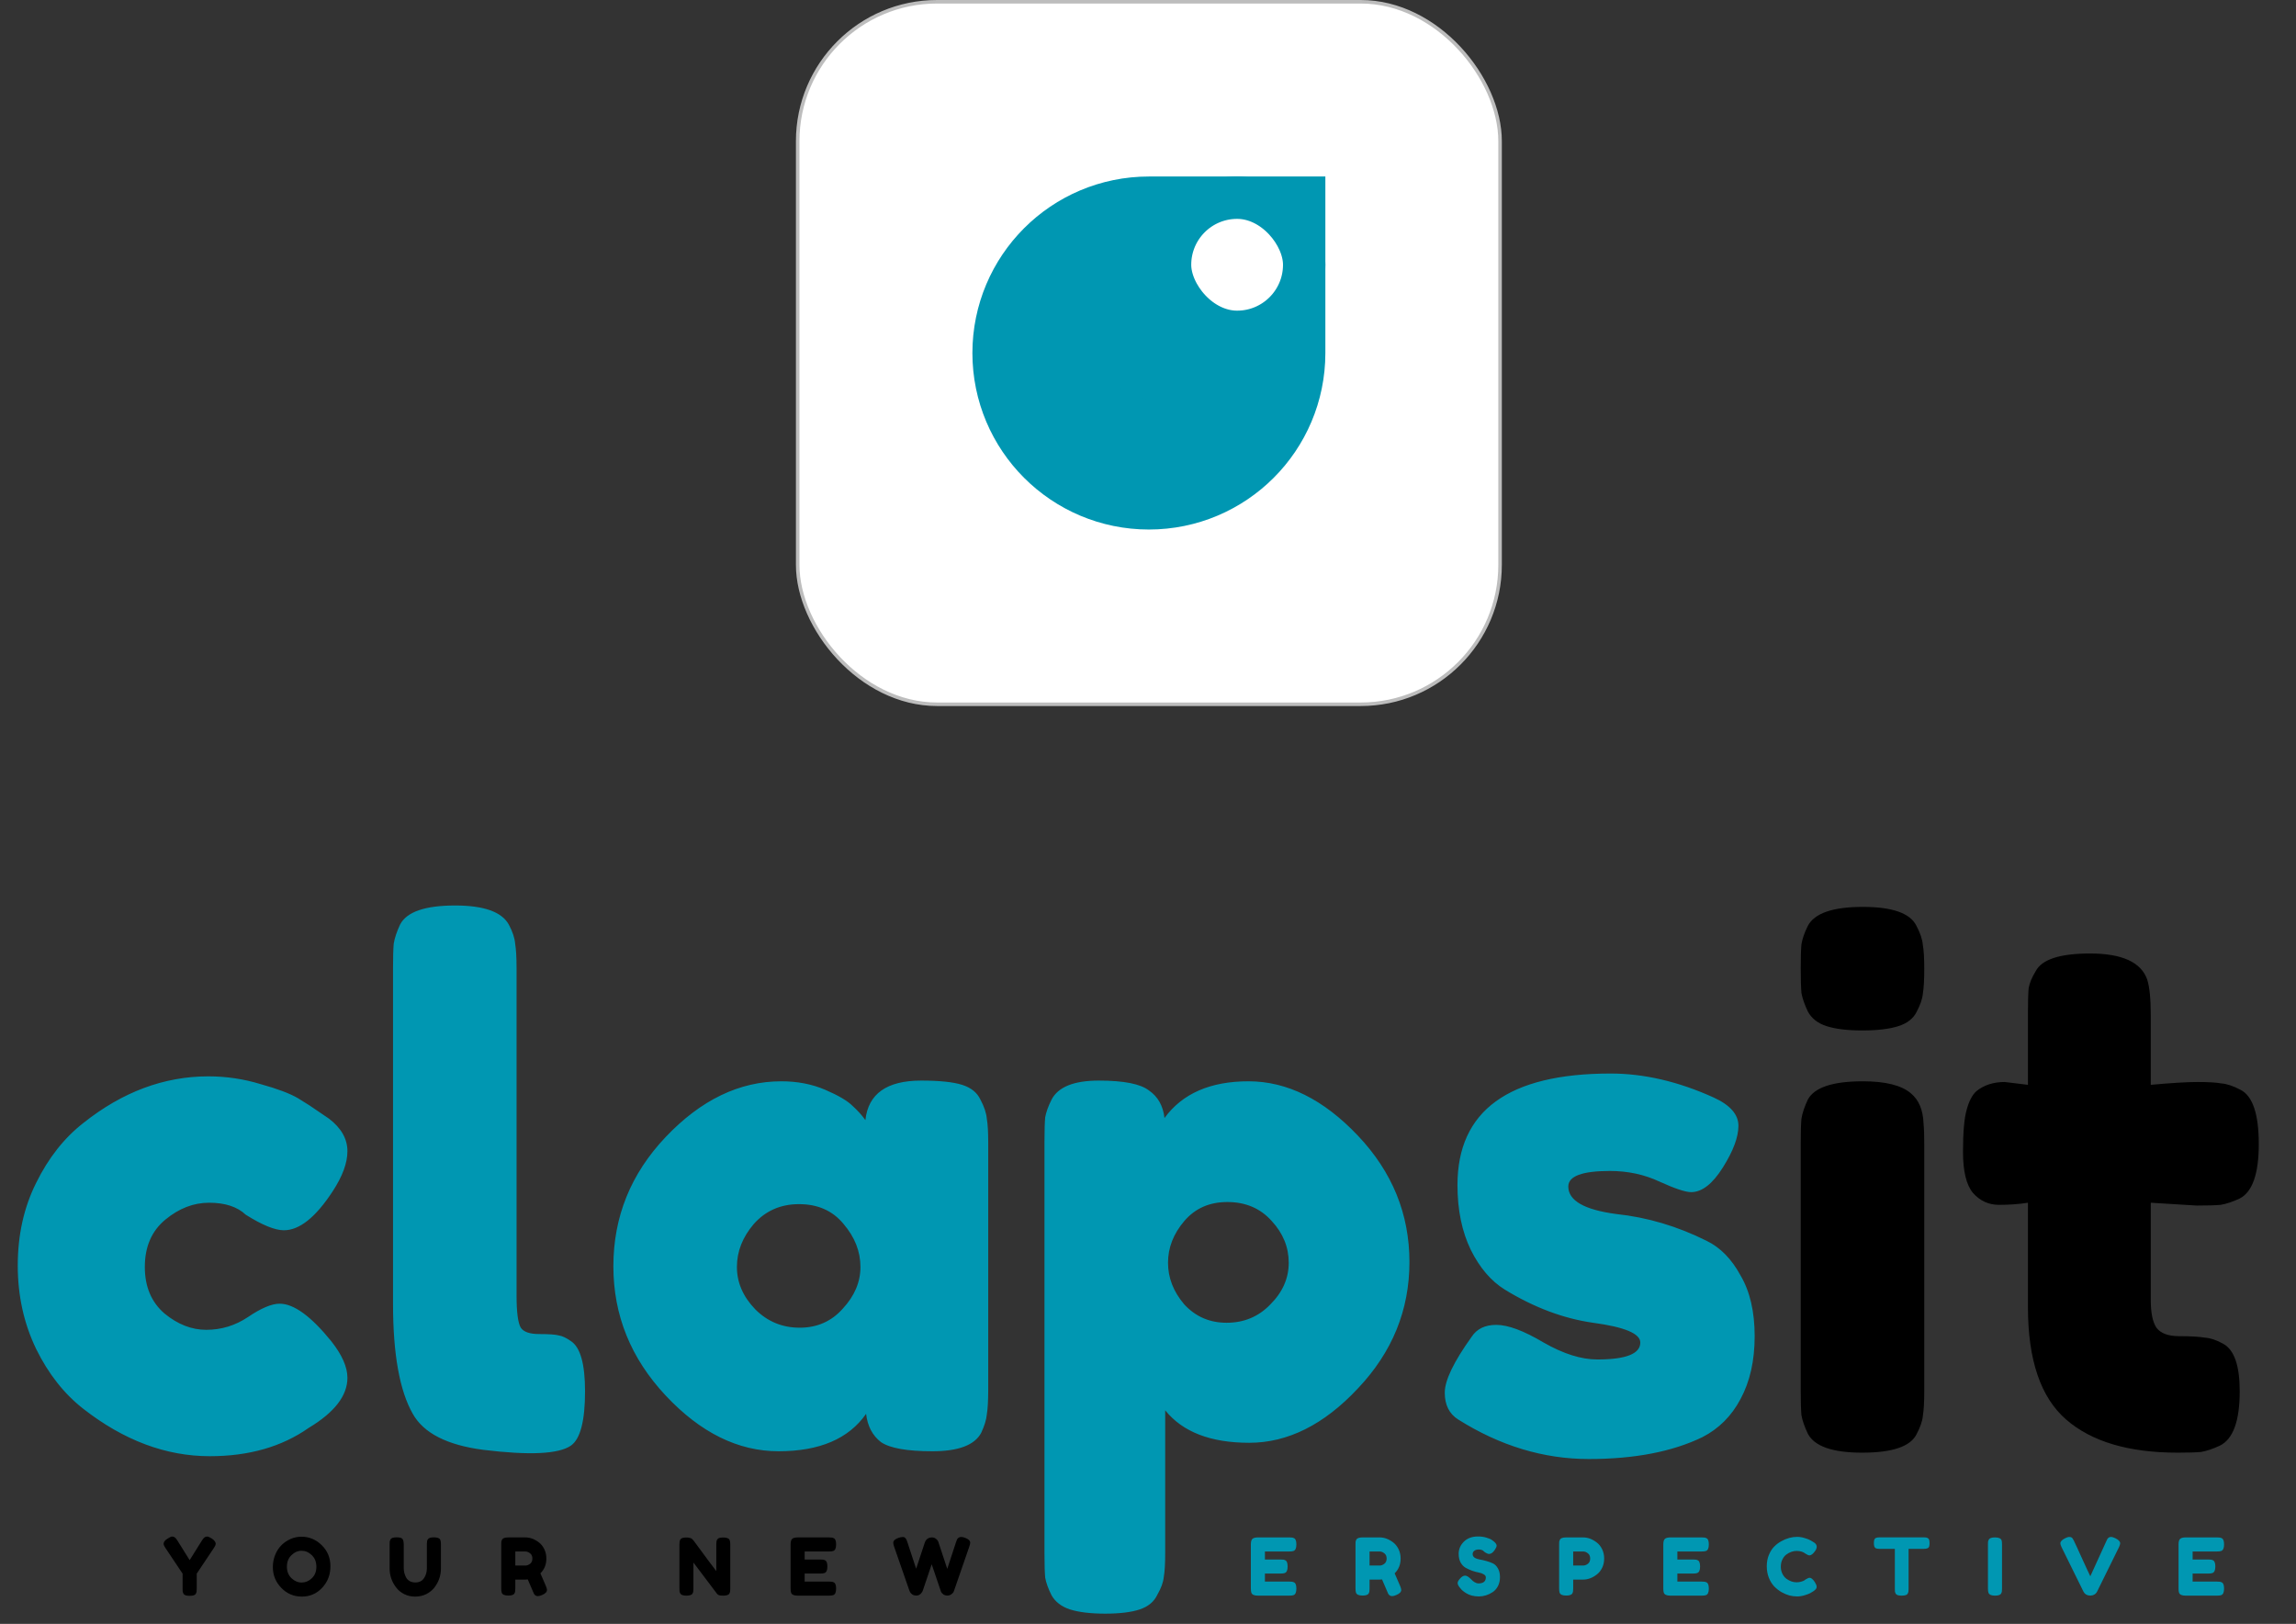 <svg width="1301" height="920" viewBox="0 0 1301 920" fill="none" xmlns="http://www.w3.org/2000/svg">
<rect x="0" y="0" width="1301" height="920" fill="#333333" stroke="none"/>
<rect x="452" y="1" width="398" height="398" rx="79" fill="#FFF" stroke="#BDBDBD" stroke-width="2"/>
<path d="M651 137H714V200C714 234.794 685.794 263 651 263C616.206 263 588 234.794 588 200C588 165.206 616.206 137 651 137Z" fill="#0097B2" stroke="#0097B2" stroke-width="74"/>
<rect x="663" y="112" width="76" height="76" rx="38" fill="#FFF" stroke="#0097B2" stroke-width="24"/>
<path d="M82.062 717.8C82.062 729 85.796 737.8 93.263 744.2C100.729 750.333 108.596 753.4 116.863 753.4C125.396 753.4 133.263 751 140.463 746.2C147.929 741.133 153.929 738.6 158.463 738.6C166.463 738.6 176.196 745.667 187.663 759.8C193.796 767.533 196.863 774.467 196.863 780.6C196.863 790.733 189.529 800.2 174.863 809C159.663 819.667 140.996 825 118.863 825C94.062 825 70.196 816.067 47.263 798.2C36.329 789.667 27.396 778.333 20.462 764.2C13.529 749.8 10.062 734.067 10.062 717C10.062 699.667 13.529 684.067 20.462 670.2C27.396 656.067 36.329 644.733 47.263 636.2C69.396 618.6 92.996 609.8 118.063 609.8C128.196 609.8 138.063 611.267 147.663 614.2C157.263 616.867 164.329 619.533 168.863 622.2L175.263 626.2C180.063 629.4 183.796 631.933 186.463 633.8C193.396 639.133 196.863 645.267 196.863 652.2C196.863 658.867 194.063 666.467 188.463 675C178.863 689.667 169.663 697 160.863 697C155.796 697 148.596 694.067 139.263 688.2C134.463 683.667 127.529 681.4 118.463 681.4C109.663 681.4 101.396 684.6 93.662 691C85.929 697.4 82.062 706.333 82.062 717.8ZM222.703 548.2C222.703 542.067 222.836 537.533 223.103 534.6C223.636 531.4 224.836 527.8 226.703 523.8C230.436 516.6 240.836 513 257.903 513C274.17 513 284.303 516.6 288.303 523.8C290.436 527.8 291.636 531.4 291.903 534.6C292.436 537.8 292.703 542.467 292.703 548.6V733.8C292.703 743.4 293.503 749.533 295.103 752.2C296.703 754.6 300.17 755.8 305.503 755.8C311.103 755.8 314.836 756.067 316.703 756.6C318.57 756.867 320.836 757.933 323.503 759.8C328.836 763.267 331.503 772.733 331.503 788.2C331.503 805 328.836 815.267 323.503 819C316.57 823.8 300.036 824.6 273.903 821.4C253.37 818.733 240.036 811.933 233.903 801C226.436 787.933 222.703 767.133 222.703 738.6V548.2ZM490.363 634.6C491.963 619.667 502.496 612.2 521.963 612.2C532.363 612.2 540.096 613 545.163 614.6C550.229 616.2 553.696 619 555.563 623C557.696 627 558.896 630.6 559.163 633.8C559.696 636.733 559.963 641.267 559.963 647.4V787.4C559.963 793.533 559.696 798.2 559.163 801.4C558.896 804.333 557.829 807.8 555.963 811.8C552.229 818.733 543.029 822.2 528.363 822.2C513.963 822.2 504.229 820.467 499.163 817C494.363 813.267 491.563 807.933 490.763 801C480.896 815.133 464.363 822.2 441.163 822.2C418.229 822.2 396.896 811.667 377.163 790.6C357.429 769.533 347.563 745.133 347.563 717.4C347.563 689.4 357.429 665 377.163 644.2C397.163 623.133 419.029 612.6 442.763 612.6C451.829 612.6 460.096 614.2 467.563 617.4C475.029 620.6 480.229 623.667 483.163 626.6C486.096 629.267 488.496 631.933 490.363 634.6ZM417.563 717.8C417.563 726.6 421.029 734.6 427.963 741.8C434.896 748.733 443.296 752.2 453.163 752.2C463.029 752.2 471.163 748.6 477.563 741.4C484.229 734.2 487.563 726.333 487.563 717.8C487.563 709 484.363 700.867 477.963 693.4C471.829 685.933 463.429 682.2 452.763 682.2C442.363 682.2 433.829 685.933 427.163 693.4C420.763 700.867 417.563 709 417.563 717.8ZM591.844 880.2V646.6C591.844 640.467 591.977 635.933 592.244 633C592.777 630.067 593.977 626.733 595.844 623C599.577 615.8 608.51 612.2 622.644 612.2C636.777 612.2 646.244 614.067 651.044 617.8C656.11 621.267 659.044 626.467 659.844 633.4C669.977 619.533 685.844 612.6 707.444 612.6C729.31 612.6 749.977 622.867 769.444 643.4C788.91 663.933 798.644 687.8 798.644 715C798.644 742.2 788.91 766.067 769.444 786.6C750.244 807.133 729.71 817.4 707.844 817.4C685.977 817.4 670.11 811.267 660.244 799V879.8C660.244 885.933 659.977 890.467 659.444 893.4C659.177 896.333 657.977 899.667 655.844 903.4C653.977 907.4 650.644 910.2 645.844 911.8C641.044 913.4 634.51 914.2 626.244 914.2C617.977 914.2 611.31 913.4 606.244 911.8C601.444 910.2 597.977 907.533 595.844 903.8C593.977 900.067 592.777 896.733 592.244 893.8C591.977 890.867 591.844 886.333 591.844 880.2ZM671.044 691.8C664.91 699 661.844 706.867 661.844 715.4C661.844 723.933 664.91 731.8 671.044 739C677.444 745.933 685.444 749.4 695.044 749.4C704.91 749.4 713.177 745.933 719.844 739C726.777 732.067 730.244 724.2 730.244 715.4C730.244 706.6 727.044 698.733 720.644 691.8C714.244 684.6 705.844 681 695.444 681C685.31 681 677.177 684.6 671.044 691.8ZM826.256 804.2C821.19 801 818.656 795.933 818.656 789C818.656 782.067 823.723 771.533 833.856 757.4C836.79 752.867 841.456 750.6 847.856 750.6C854.523 750.6 863.456 753.933 874.656 760.6C885.856 767 895.99 770.2 905.056 770.2C921.323 770.2 929.456 767 929.456 760.6C929.456 755.533 920.523 751.8 902.656 749.4C885.856 747 869.19 740.733 852.656 730.6C844.923 725.8 838.523 718.333 833.456 708.2C828.39 697.8 825.856 685.533 825.856 671.4C825.856 629.267 854.79 608.2 912.656 608.2C931.59 608.2 951.056 612.733 971.056 621.8C980.39 626.067 985.056 631.4 985.056 637.8C985.056 644.2 982.123 652.067 976.256 661.4C970.39 670.733 964.39 675.4 958.256 675.4C955.056 675.4 949.056 673.4 940.256 669.4C931.723 665.4 922.39 663.4 912.256 663.4C896.523 663.4 888.656 666.333 888.656 672.2C888.656 680.2 897.723 685.4 915.856 687.8C933.456 689.667 950.523 694.733 967.056 703C974.79 706.733 981.19 713.267 986.256 722.6C991.59 731.667 994.256 743.133 994.256 757C994.256 770.867 991.59 782.733 986.256 792.6C981.19 802.2 973.99 809.4 964.656 814.2C947.59 822.467 926.123 826.6 900.256 826.6C874.656 826.6 849.99 819.133 826.256 804.2Z" fill="#0097B2"/>
<path d="M1020.36 647.4C1020.36 641.267 1020.49 636.733 1020.76 633.8C1021.29 630.6 1022.49 627 1024.36 623C1028.09 616.067 1038.49 612.6 1055.56 612.6C1068.36 612.6 1077.43 614.867 1082.76 619.4C1087.29 623.133 1089.69 628.867 1089.96 636.6C1090.23 639.267 1090.36 643.133 1090.36 648.2V788.2C1090.36 794.333 1090.09 799 1089.56 802.2C1089.29 805.133 1088.09 808.6 1085.96 812.6C1082.49 819.533 1072.23 823 1055.16 823C1038.36 823 1028.09 819.4 1024.36 812.2C1022.49 808.2 1021.29 804.733 1020.76 801.8C1020.49 798.867 1020.36 794.2 1020.36 787.8V647.4ZM1085.96 573.4C1084.09 577.133 1080.63 579.8 1075.56 581.4C1070.49 583 1063.69 583.8 1055.16 583.8C1046.89 583.8 1040.23 583 1035.16 581.4C1030.09 579.8 1026.49 577 1024.36 573C1022.49 569 1021.29 565.533 1020.76 562.6C1020.49 559.4 1020.36 554.733 1020.36 548.6C1020.36 542.467 1020.49 537.933 1020.76 535C1021.29 531.8 1022.49 528.333 1024.36 524.6C1028.09 517.4 1038.49 513.8 1055.56 513.8C1072.36 513.8 1082.49 517.4 1085.96 524.6C1088.09 528.6 1089.29 532.2 1089.56 535.4C1090.09 538.333 1090.36 542.867 1090.36 549C1090.36 555.133 1090.09 559.8 1089.56 563C1089.29 565.933 1088.09 569.4 1085.96 573.4ZM1244.71 683L1218.71 681.4V736.6C1218.71 743.8 1219.78 749 1221.91 752.2C1224.31 755.4 1228.58 757 1234.71 757C1241.11 757 1245.91 757.267 1249.11 757.8C1252.58 758.067 1256.18 759.267 1259.91 761.4C1266.05 764.867 1269.11 773.8 1269.11 788.2C1269.11 805 1265.38 815.267 1257.91 819C1253.91 820.867 1250.31 822.067 1247.11 822.6C1244.18 822.867 1239.78 823 1233.91 823C1206.18 823 1185.11 816.733 1170.71 804.2C1156.31 791.667 1149.11 770.467 1149.11 740.6V681.4C1144.05 682.2 1138.58 682.6 1132.71 682.6C1126.85 682.6 1121.91 680.333 1117.91 675.8C1114.18 671.267 1112.31 663.533 1112.31 652.6C1112.31 641.667 1112.98 633.8 1114.31 629C1115.65 623.933 1117.51 620.333 1119.91 618.2C1124.18 614.733 1129.51 613 1135.91 613L1149.11 614.6V573.4C1149.11 567.267 1149.25 562.733 1149.51 559.8C1150.05 556.867 1151.38 553.667 1153.51 550.2C1156.98 543.533 1167.25 540.2 1184.31 540.2C1202.45 540.2 1213.25 545.133 1216.71 555C1218.05 559.267 1218.71 566.067 1218.71 575.4V614.6C1230.45 613.533 1239.25 613 1245.11 613C1251.25 613 1255.78 613.267 1258.71 613.8C1261.91 614.067 1265.51 615.267 1269.51 617.4C1276.45 620.867 1279.91 631.133 1279.91 648.2C1279.91 665 1276.31 675.267 1269.11 679C1265.11 680.867 1261.51 682.067 1258.31 682.6C1255.38 682.867 1250.85 683 1244.71 683Z" fill="black"/>
<path d="M120.024 871.645C121.494 872.665 122.229 873.655 122.229 874.615C122.229 875.185 121.884 875.98 121.194 877L111.474 891.535V900.13C111.474 900.82 111.444 901.345 111.384 901.705C111.354 902.035 111.219 902.425 110.979 902.875C110.739 903.325 110.334 903.64 109.764 903.82C109.194 904 108.429 904.09 107.469 904.09C106.509 904.09 105.744 904 105.174 903.82C104.604 903.64 104.199 903.325 103.959 902.875C103.719 902.395 103.569 901.99 103.509 901.66C103.479 901.3 103.464 900.76 103.464 900.04V891.535L93.744 877C93.054 875.98 92.709 875.185 92.709 874.615C92.709 873.655 93.369 872.74 94.689 871.87C96.009 870.97 96.954 870.52 97.524 870.52C98.094 870.52 98.544 870.64 98.874 870.88C99.384 871.21 99.924 871.825 100.494 872.725L107.469 883.885L114.444 872.725C115.014 871.825 115.509 871.24 115.929 870.97C116.349 870.67 116.829 870.52 117.369 870.52C117.939 870.52 118.824 870.895 120.024 871.645ZM170.763 870.61C175.203 870.61 179.058 872.215 182.328 875.425C185.598 878.635 187.233 882.625 187.233 887.395C187.233 892.135 185.673 896.185 182.553 899.545C179.433 902.875 175.593 904.54 171.033 904.54C166.473 904.54 162.588 902.89 159.378 899.59C156.198 896.29 154.608 892.36 154.608 887.8C154.608 885.31 155.058 882.985 155.958 880.825C156.858 878.635 158.058 876.805 159.558 875.335C161.058 873.865 162.783 872.71 164.733 871.87C166.683 871.03 168.693 870.61 170.763 870.61ZM162.573 887.575C162.573 890.245 163.428 892.42 165.138 894.1C166.878 895.75 168.813 896.575 170.943 896.575C173.073 896.575 174.993 895.765 176.703 894.145C178.413 892.525 179.268 890.35 179.268 887.62C179.268 884.89 178.398 882.7 176.658 881.05C174.948 879.4 173.028 878.575 170.898 878.575C168.768 878.575 166.848 879.415 165.138 881.095C163.428 882.745 162.573 884.905 162.573 887.575ZM242.331 872.23C242.631 871.75 243.066 871.42 243.636 871.24C244.206 871.06 244.911 870.97 245.751 870.97C246.621 870.97 247.311 871.045 247.821 871.195C248.331 871.345 248.721 871.525 248.991 871.735C249.261 871.945 249.456 872.26 249.576 872.68C249.756 873.19 249.846 873.97 249.846 875.02V888.61C249.846 892.57 248.616 896.17 246.156 899.41C244.956 900.94 243.411 902.185 241.521 903.145C239.631 904.075 237.531 904.54 235.221 904.54C232.941 904.54 230.856 904.06 228.966 903.1C227.106 902.14 225.591 900.88 224.421 899.32C221.991 896.14 220.776 892.54 220.776 888.52V874.975C220.776 874.255 220.791 873.73 220.821 873.4C220.881 873.04 221.031 872.635 221.271 872.185C221.511 871.735 221.916 871.42 222.486 871.24C223.056 871.06 223.821 870.97 224.781 870.97C225.741 870.97 226.506 871.06 227.076 871.24C227.646 871.42 228.036 871.735 228.246 872.185C228.606 872.875 228.786 873.82 228.786 875.02V888.52C228.786 890.35 229.236 892.09 230.136 893.74C230.586 894.58 231.261 895.255 232.161 895.765C233.061 896.275 234.126 896.53 235.356 896.53C237.546 896.53 239.181 895.72 240.261 894.1C241.341 892.48 241.881 890.605 241.881 888.475V874.705C241.881 873.535 242.031 872.71 242.331 872.23ZM309.272 898.42C309.722 899.5 309.947 900.28 309.947 900.76C309.947 901.9 309.017 902.86 307.157 903.64C306.197 904.06 305.417 904.27 304.817 904.27C304.247 904.27 303.767 904.135 303.377 903.865C303.017 903.565 302.747 903.265 302.567 902.965C302.267 902.395 301.097 899.68 299.057 894.82L297.662 894.91H291.992V899.995C291.992 900.685 291.962 901.21 291.902 901.57C291.872 901.9 291.737 902.29 291.497 902.74C291.077 903.55 289.907 903.955 287.987 903.955C285.887 903.955 284.657 903.4 284.297 902.29C284.117 901.78 284.027 901 284.027 899.95V874.975C284.027 874.285 284.042 873.775 284.072 873.445C284.132 873.085 284.282 872.68 284.522 872.23C284.942 871.42 286.112 871.015 288.032 871.015H297.752C300.392 871.015 302.957 871.975 305.447 873.895C306.647 874.825 307.637 876.085 308.417 877.675C309.197 879.265 309.587 881.035 309.587 882.985C309.587 886.375 308.462 889.165 306.212 891.355C306.872 892.945 307.892 895.3 309.272 898.42ZM291.992 886.945H297.752C298.622 886.945 299.492 886.615 300.362 885.955C301.232 885.295 301.667 884.305 301.667 882.985C301.667 881.665 301.232 880.675 300.362 880.015C299.492 879.325 298.592 878.98 297.662 878.98H291.992V886.945ZM406.283 872.41C406.583 871.87 407.018 871.51 407.588 871.33C408.158 871.15 408.863 871.06 409.703 871.06C410.573 871.06 411.263 871.135 411.773 871.285C412.313 871.435 412.703 871.615 412.943 871.825C413.213 872.035 413.408 872.35 413.528 872.77C413.708 873.25 413.798 874.015 413.798 875.065V900.04C413.798 900.76 413.768 901.285 413.708 901.615C413.678 901.945 413.543 902.335 413.303 902.785C412.883 903.595 411.713 904 409.793 904C408.623 904 407.813 903.91 407.363 903.73C406.913 903.55 406.538 903.265 406.238 902.875C399.488 893.875 395.048 887.995 392.918 885.235V900.04C392.918 900.76 392.888 901.285 392.828 901.615C392.798 901.945 392.663 902.335 392.423 902.785C392.003 903.595 390.833 904 388.913 904C387.053 904 385.913 903.595 385.493 902.785C385.253 902.335 385.103 901.93 385.043 901.57C385.013 901.21 384.998 900.685 384.998 899.995V874.885C384.998 873.745 385.133 872.92 385.403 872.41C385.703 871.87 386.138 871.51 386.708 871.33C387.278 871.15 388.013 871.06 388.913 871.06C389.813 871.06 390.518 871.15 391.028 871.33C391.568 871.48 391.943 871.66 392.153 871.87C392.273 871.96 392.618 872.35 393.188 873.04C399.518 881.65 403.748 887.335 405.878 890.095V874.885C405.878 873.745 406.013 872.92 406.283 872.41ZM455.95 896.035H469.81C470.5 896.035 471.01 896.065 471.34 896.125C471.7 896.155 472.105 896.29 472.555 896.53C473.365 896.95 473.77 898.12 473.77 900.04C473.77 902.14 473.215 903.37 472.105 903.73C471.595 903.91 470.815 904 469.765 904H451.945C449.845 904 448.615 903.43 448.255 902.29C448.075 901.81 447.985 901.045 447.985 899.995V874.975C447.985 873.445 448.27 872.41 448.84 871.87C449.41 871.3 450.49 871.015 452.08 871.015H469.81C470.5 871.015 471.01 871.045 471.34 871.105C471.7 871.135 472.105 871.27 472.555 871.51C473.365 871.93 473.77 873.1 473.77 875.02C473.77 877.12 473.215 878.35 472.105 878.71C471.595 878.89 470.815 878.98 469.765 878.98H455.95V883.525H464.86C465.55 883.525 466.06 883.555 466.39 883.615C466.75 883.645 467.155 883.78 467.605 884.02C468.415 884.44 468.82 885.61 468.82 887.53C468.82 889.63 468.25 890.86 467.11 891.22C466.6 891.4 465.82 891.49 464.77 891.49H455.95V896.035ZM546.747 871.195C548.757 871.915 549.762 872.875 549.762 874.075C549.762 874.465 549.582 875.2 549.222 876.28L540.582 901.255C540.522 901.465 540.417 901.72 540.267 902.02C540.117 902.32 539.712 902.725 539.052 903.235C538.422 903.715 537.657 903.955 536.757 903.955C535.887 903.955 535.122 903.715 534.462 903.235C533.832 902.725 533.412 902.23 533.202 901.75L527.937 886.225C524.607 896.065 522.912 901.075 522.852 901.255C522.792 901.435 522.657 901.69 522.447 902.02C522.237 902.35 521.997 902.65 521.727 902.92C521.037 903.61 520.212 903.955 519.252 903.955C518.292 903.955 517.497 903.73 516.867 903.28C516.267 902.83 515.862 902.38 515.652 901.93L515.337 901.255L506.652 876.28C506.322 875.29 506.157 874.555 506.157 874.075C506.157 872.875 507.162 871.93 509.172 871.24C510.042 870.94 510.822 870.79 511.512 870.79C512.232 870.79 512.772 871.03 513.132 871.51C513.522 871.99 513.867 872.725 514.167 873.715L519.117 888.745L524.022 873.94C524.442 872.68 525.207 871.81 526.317 871.33C526.797 871.12 527.412 871.015 528.162 871.015C528.942 871.015 529.662 871.27 530.322 871.78C530.982 872.26 531.402 872.74 531.582 873.22L536.757 888.835L541.707 873.715C541.947 873.025 542.142 872.515 542.292 872.185C542.442 871.855 542.712 871.54 543.102 871.24C543.522 870.91 544.032 870.745 544.632 870.745C545.232 870.745 545.937 870.895 546.747 871.195Z" fill="black"/>
<path d="M716.748 896.035H730.608C731.298 896.035 731.808 896.065 732.138 896.125C732.498 896.155 732.903 896.29 733.353 896.53C734.163 896.95 734.568 898.12 734.568 900.04C734.568 902.14 734.013 903.37 732.903 903.73C732.393 903.91 731.613 904 730.563 904H712.743C710.643 904 709.413 903.43 709.053 902.29C708.873 901.81 708.783 901.045 708.783 899.995V874.975C708.783 873.445 709.068 872.41 709.638 871.87C710.208 871.3 711.288 871.015 712.878 871.015H730.608C731.298 871.015 731.808 871.045 732.138 871.105C732.498 871.135 732.903 871.27 733.353 871.51C734.163 871.93 734.568 873.1 734.568 875.02C734.568 877.12 734.013 878.35 732.903 878.71C732.393 878.89 731.613 878.98 730.563 878.98H716.748V883.525H725.658C726.348 883.525 726.858 883.555 727.188 883.615C727.548 883.645 727.953 883.78 728.403 884.02C729.213 884.44 729.618 885.61 729.618 887.53C729.618 889.63 729.048 890.86 727.908 891.22C727.398 891.4 726.618 891.49 725.568 891.49H716.748V896.035ZM793.325 898.42C793.775 899.5 794 900.28 794 900.76C794 901.9 793.07 902.86 791.21 903.64C790.25 904.06 789.47 904.27 788.87 904.27C788.3 904.27 787.82 904.135 787.43 903.865C787.07 903.565 786.8 903.265 786.62 902.965C786.32 902.395 785.15 899.68 783.11 894.82L781.715 894.91H776.045V899.995C776.045 900.685 776.015 901.21 775.955 901.57C775.925 901.9 775.79 902.29 775.55 902.74C775.13 903.55 773.96 903.955 772.04 903.955C769.94 903.955 768.71 903.4 768.35 902.29C768.17 901.78 768.08 901 768.08 899.95V874.975C768.08 874.285 768.095 873.775 768.125 873.445C768.185 873.085 768.335 872.68 768.575 872.23C768.995 871.42 770.165 871.015 772.085 871.015H781.805C784.445 871.015 787.01 871.975 789.5 873.895C790.7 874.825 791.69 876.085 792.47 877.675C793.25 879.265 793.64 881.035 793.64 882.985C793.64 886.375 792.515 889.165 790.265 891.355C790.925 892.945 791.945 895.3 793.325 898.42ZM776.045 886.945H781.805C782.675 886.945 783.545 886.615 784.415 885.955C785.285 885.295 785.72 884.305 785.72 882.985C785.72 881.665 785.285 880.675 784.415 880.015C783.545 879.325 782.645 878.98 781.715 878.98H776.045V886.945ZM827.124 899.365C826.344 898.405 825.954 897.55 825.954 896.8C825.954 896.02 826.599 895 827.889 893.74C828.639 893.02 829.434 892.66 830.274 892.66C831.114 892.66 832.284 893.41 833.784 894.91C834.204 895.42 834.804 895.915 835.584 896.395C836.364 896.845 837.084 897.07 837.744 897.07C840.534 897.07 841.929 895.93 841.929 893.65C841.929 892.96 841.539 892.39 840.759 891.94C840.009 891.46 839.064 891.115 837.924 890.905C836.784 890.695 835.554 890.365 834.234 889.915C832.914 889.435 831.684 888.88 830.544 888.25C829.404 887.62 828.444 886.63 827.664 885.28C826.914 883.9 826.539 882.25 826.539 880.33C826.539 877.69 827.514 875.395 829.464 873.445C831.444 871.465 834.129 870.475 837.519 870.475C839.319 870.475 840.954 870.715 842.424 871.195C843.924 871.645 844.959 872.11 845.529 872.59L846.654 873.445C847.584 874.315 848.049 875.05 848.049 875.65C848.049 876.25 847.689 877.075 846.969 878.125C845.949 879.625 844.899 880.375 843.819 880.375C843.189 880.375 842.409 880.075 841.479 879.475C841.389 879.415 841.209 879.265 840.939 879.025C840.699 878.785 840.474 878.59 840.264 878.44C839.634 878.05 838.824 877.855 837.834 877.855C836.874 877.855 836.064 878.095 835.404 878.575C834.774 879.025 834.459 879.67 834.459 880.51C834.459 881.32 834.834 881.98 835.584 882.49C836.364 883 837.324 883.345 838.464 883.525C839.604 883.705 840.849 883.99 842.199 884.38C843.549 884.74 844.794 885.19 845.934 885.73C847.074 886.27 848.019 887.215 848.769 888.565C849.549 889.885 849.939 891.52 849.939 893.47C849.939 895.42 849.549 897.145 848.769 898.645C847.989 900.115 846.969 901.255 845.709 902.065C843.279 903.655 840.684 904.45 837.924 904.45C836.514 904.45 835.179 904.285 833.919 903.955C832.659 903.595 831.639 903.16 830.859 902.65C829.269 901.69 828.159 900.76 827.529 899.86L827.124 899.365ZM907.809 877.675C908.589 879.265 908.979 881.035 908.979 882.985C908.979 884.935 908.589 886.705 907.809 888.295C907.029 889.855 906.024 891.1 904.794 892.03C902.304 893.95 899.724 894.91 897.054 894.91H891.429V899.995C891.429 900.685 891.399 901.21 891.339 901.57C891.309 901.9 891.174 902.29 890.934 902.74C890.514 903.55 889.344 903.955 887.424 903.955C885.324 903.955 884.094 903.4 883.734 902.29C883.554 901.78 883.464 901 883.464 899.95V874.975C883.464 874.285 883.479 873.775 883.509 873.445C883.569 873.085 883.719 872.68 883.959 872.23C884.379 871.42 885.549 871.015 887.469 871.015H897.099C899.739 871.015 902.304 871.975 904.794 873.895C906.024 874.825 907.029 876.085 907.809 877.675ZM897.099 886.945C897.999 886.945 898.884 886.615 899.754 885.955C900.624 885.295 901.059 884.305 901.059 882.985C901.059 881.665 900.624 880.675 899.754 880.015C898.884 879.325 897.984 878.98 897.054 878.98H891.429V886.945H897.099ZM950.462 896.035H964.322C965.012 896.035 965.522 896.065 965.852 896.125C966.212 896.155 966.617 896.29 967.067 896.53C967.877 896.95 968.282 898.12 968.282 900.04C968.282 902.14 967.727 903.37 966.617 903.73C966.107 903.91 965.327 904 964.277 904H946.457C944.357 904 943.127 903.43 942.767 902.29C942.587 901.81 942.497 901.045 942.497 899.995V874.975C942.497 873.445 942.782 872.41 943.352 871.87C943.922 871.3 945.002 871.015 946.592 871.015H964.322C965.012 871.015 965.522 871.045 965.852 871.105C966.212 871.135 966.617 871.27 967.067 871.51C967.877 871.93 968.282 873.1 968.282 875.02C968.282 877.12 967.727 878.35 966.617 878.71C966.107 878.89 965.327 878.98 964.277 878.98H950.462V883.525H959.372C960.062 883.525 960.572 883.555 960.902 883.615C961.262 883.645 961.667 883.78 962.117 884.02C962.927 884.44 963.332 885.61 963.332 887.53C963.332 889.63 962.762 890.86 961.622 891.22C961.112 891.4 960.332 891.49 959.282 891.49H950.462V896.035ZM1022.4 895.36L1023.21 894.775C1024.23 894.175 1024.95 893.875 1025.37 893.875C1026.3 893.875 1027.31 894.715 1028.39 896.395C1029.05 897.445 1029.38 898.285 1029.38 898.915C1029.38 899.545 1029.17 900.07 1028.75 900.49C1028.36 900.91 1027.89 901.285 1027.35 901.615C1026.81 901.945 1026.29 902.26 1025.78 902.56C1025.3 902.86 1024.29 903.25 1022.76 903.73C1021.23 904.21 1019.75 904.45 1018.31 904.45C1016.9 904.45 1015.46 904.27 1013.99 903.91C1012.55 903.52 1011.05 902.89 1009.49 902.02C1007.96 901.12 1006.58 900.04 1005.35 898.78C1004.12 897.49 1003.1 895.855 1002.29 893.875C1001.51 891.865 1001.12 889.69 1001.12 887.35C1001.12 885.01 1001.51 882.895 1002.29 881.005C1003.07 879.085 1004.06 877.51 1005.26 876.28C1006.49 875.02 1007.88 873.97 1009.44 873.13C1012.38 871.51 1015.34 870.7 1018.31 870.7C1019.72 870.7 1021.14 870.925 1022.58 871.375C1024.05 871.795 1025.16 872.23 1025.91 872.68L1026.99 873.31C1027.53 873.64 1027.95 873.91 1028.25 874.12C1029.03 874.75 1029.42 875.47 1029.42 876.28C1029.42 877.06 1029.11 877.885 1028.48 878.755C1027.31 880.375 1026.26 881.185 1025.33 881.185C1024.79 881.185 1024.02 880.855 1023.03 880.195C1021.77 879.175 1020.09 878.665 1017.99 878.665C1016.04 878.665 1014.12 879.34 1012.23 880.69C1011.33 881.35 1010.58 882.28 1009.98 883.48C1009.38 884.68 1009.08 886.045 1009.08 887.575C1009.08 889.075 1009.38 890.425 1009.98 891.625C1010.58 892.825 1011.35 893.77 1012.28 894.46C1014.11 895.78 1016.01 896.44 1017.99 896.44C1018.92 896.44 1019.79 896.32 1020.6 896.08C1021.44 895.84 1022.04 895.6 1022.4 895.36ZM1065.1 870.97H1090.12C1091.08 870.97 1091.78 871.09 1092.23 871.33C1092.68 871.54 1092.98 871.885 1093.13 872.365C1093.28 872.845 1093.36 873.475 1093.36 874.255C1093.36 875.035 1093.28 875.665 1093.13 876.145C1092.98 876.595 1092.73 876.91 1092.37 877.09C1091.83 877.36 1091.06 877.495 1090.07 877.495H1081.48V900.13C1081.48 900.82 1081.45 901.33 1081.39 901.66C1081.36 901.99 1081.22 902.38 1080.98 902.83C1080.77 903.25 1080.38 903.55 1079.81 903.73C1079.24 903.91 1078.49 904 1077.56 904C1076.63 904 1075.88 903.91 1075.31 903.73C1074.77 903.55 1074.38 903.25 1074.14 902.83C1073.93 902.38 1073.8 901.99 1073.74 901.66C1073.71 901.3 1073.69 900.775 1073.69 900.085V877.495H1065.05C1064.09 877.495 1063.39 877.39 1062.94 877.18C1062.49 876.94 1062.19 876.58 1062.04 876.1C1061.89 875.62 1061.81 874.99 1061.81 874.21C1061.81 873.43 1061.89 872.815 1062.04 872.365C1062.19 871.885 1062.44 871.555 1062.8 871.375C1063.34 871.105 1064.11 870.97 1065.1 870.97ZM1126.45 874.975C1126.45 874.285 1126.47 873.775 1126.5 873.445C1126.56 873.085 1126.71 872.68 1126.95 872.23C1127.37 871.42 1128.54 871.015 1130.46 871.015C1132.56 871.015 1133.8 871.57 1134.19 872.68C1134.34 873.19 1134.42 873.97 1134.42 875.02V900.04C1134.42 900.76 1134.39 901.285 1134.33 901.615C1134.3 901.945 1134.16 902.335 1133.92 902.785C1133.5 903.595 1132.33 904 1130.41 904C1128.31 904 1127.08 903.43 1126.72 902.29C1126.54 901.81 1126.45 901.045 1126.45 899.995V874.975ZM1198.71 871.51C1200.48 872.38 1201.37 873.34 1201.37 874.39C1201.37 874.87 1201.14 875.59 1200.69 876.55L1188.27 901.75C1187.94 902.41 1187.43 902.95 1186.74 903.37C1186.08 903.76 1185.39 903.955 1184.67 903.955H1184.22C1183.47 903.955 1182.75 903.76 1182.06 903.37C1181.4 902.95 1180.91 902.41 1180.58 901.75L1168.16 876.55C1167.71 875.59 1167.48 874.87 1167.48 874.39C1167.48 873.34 1168.37 872.38 1170.14 871.51C1171.13 871 1171.88 870.745 1172.39 870.745C1172.93 870.745 1173.33 870.805 1173.6 870.925C1173.87 871.045 1174.13 871.255 1174.37 871.555C1174.64 871.915 1174.88 872.32 1175.09 872.77C1175.33 873.19 1175.91 874.435 1176.84 876.505C1177.77 878.545 1178.76 880.72 1179.81 883.03C1180.89 885.34 1181.9 887.53 1182.83 889.6C1183.79 891.64 1184.33 892.78 1184.45 893.02L1193.45 873.31C1193.69 872.74 1193.9 872.29 1194.08 871.96C1194.62 871.15 1195.28 870.745 1196.06 870.745C1196.84 870.745 1197.72 871 1198.71 871.51ZM1242.42 896.035H1256.28C1256.97 896.035 1257.48 896.065 1257.81 896.125C1258.17 896.155 1258.57 896.29 1259.02 896.53C1259.83 896.95 1260.24 898.12 1260.24 900.04C1260.24 902.14 1259.68 903.37 1258.57 903.73C1258.06 903.91 1257.28 904 1256.23 904H1238.41C1236.31 904 1235.08 903.43 1234.72 902.29C1234.54 901.81 1234.45 901.045 1234.45 899.995V874.975C1234.45 873.445 1234.74 872.41 1235.31 871.87C1235.88 871.3 1236.96 871.015 1238.55 871.015H1256.28C1256.97 871.015 1257.48 871.045 1257.81 871.105C1258.17 871.135 1258.57 871.27 1259.02 871.51C1259.83 871.93 1260.24 873.1 1260.24 875.02C1260.24 877.12 1259.68 878.35 1258.57 878.71C1258.06 878.89 1257.28 878.98 1256.23 878.98H1242.42V883.525H1251.33C1252.02 883.525 1252.53 883.555 1252.86 883.615C1253.22 883.645 1253.62 883.78 1254.07 884.02C1254.88 884.44 1255.29 885.61 1255.29 887.53C1255.29 889.63 1254.72 890.86 1253.58 891.22C1253.07 891.4 1252.29 891.49 1251.24 891.49H1242.42V896.035Z" fill="#0097B2"/>
</svg>
